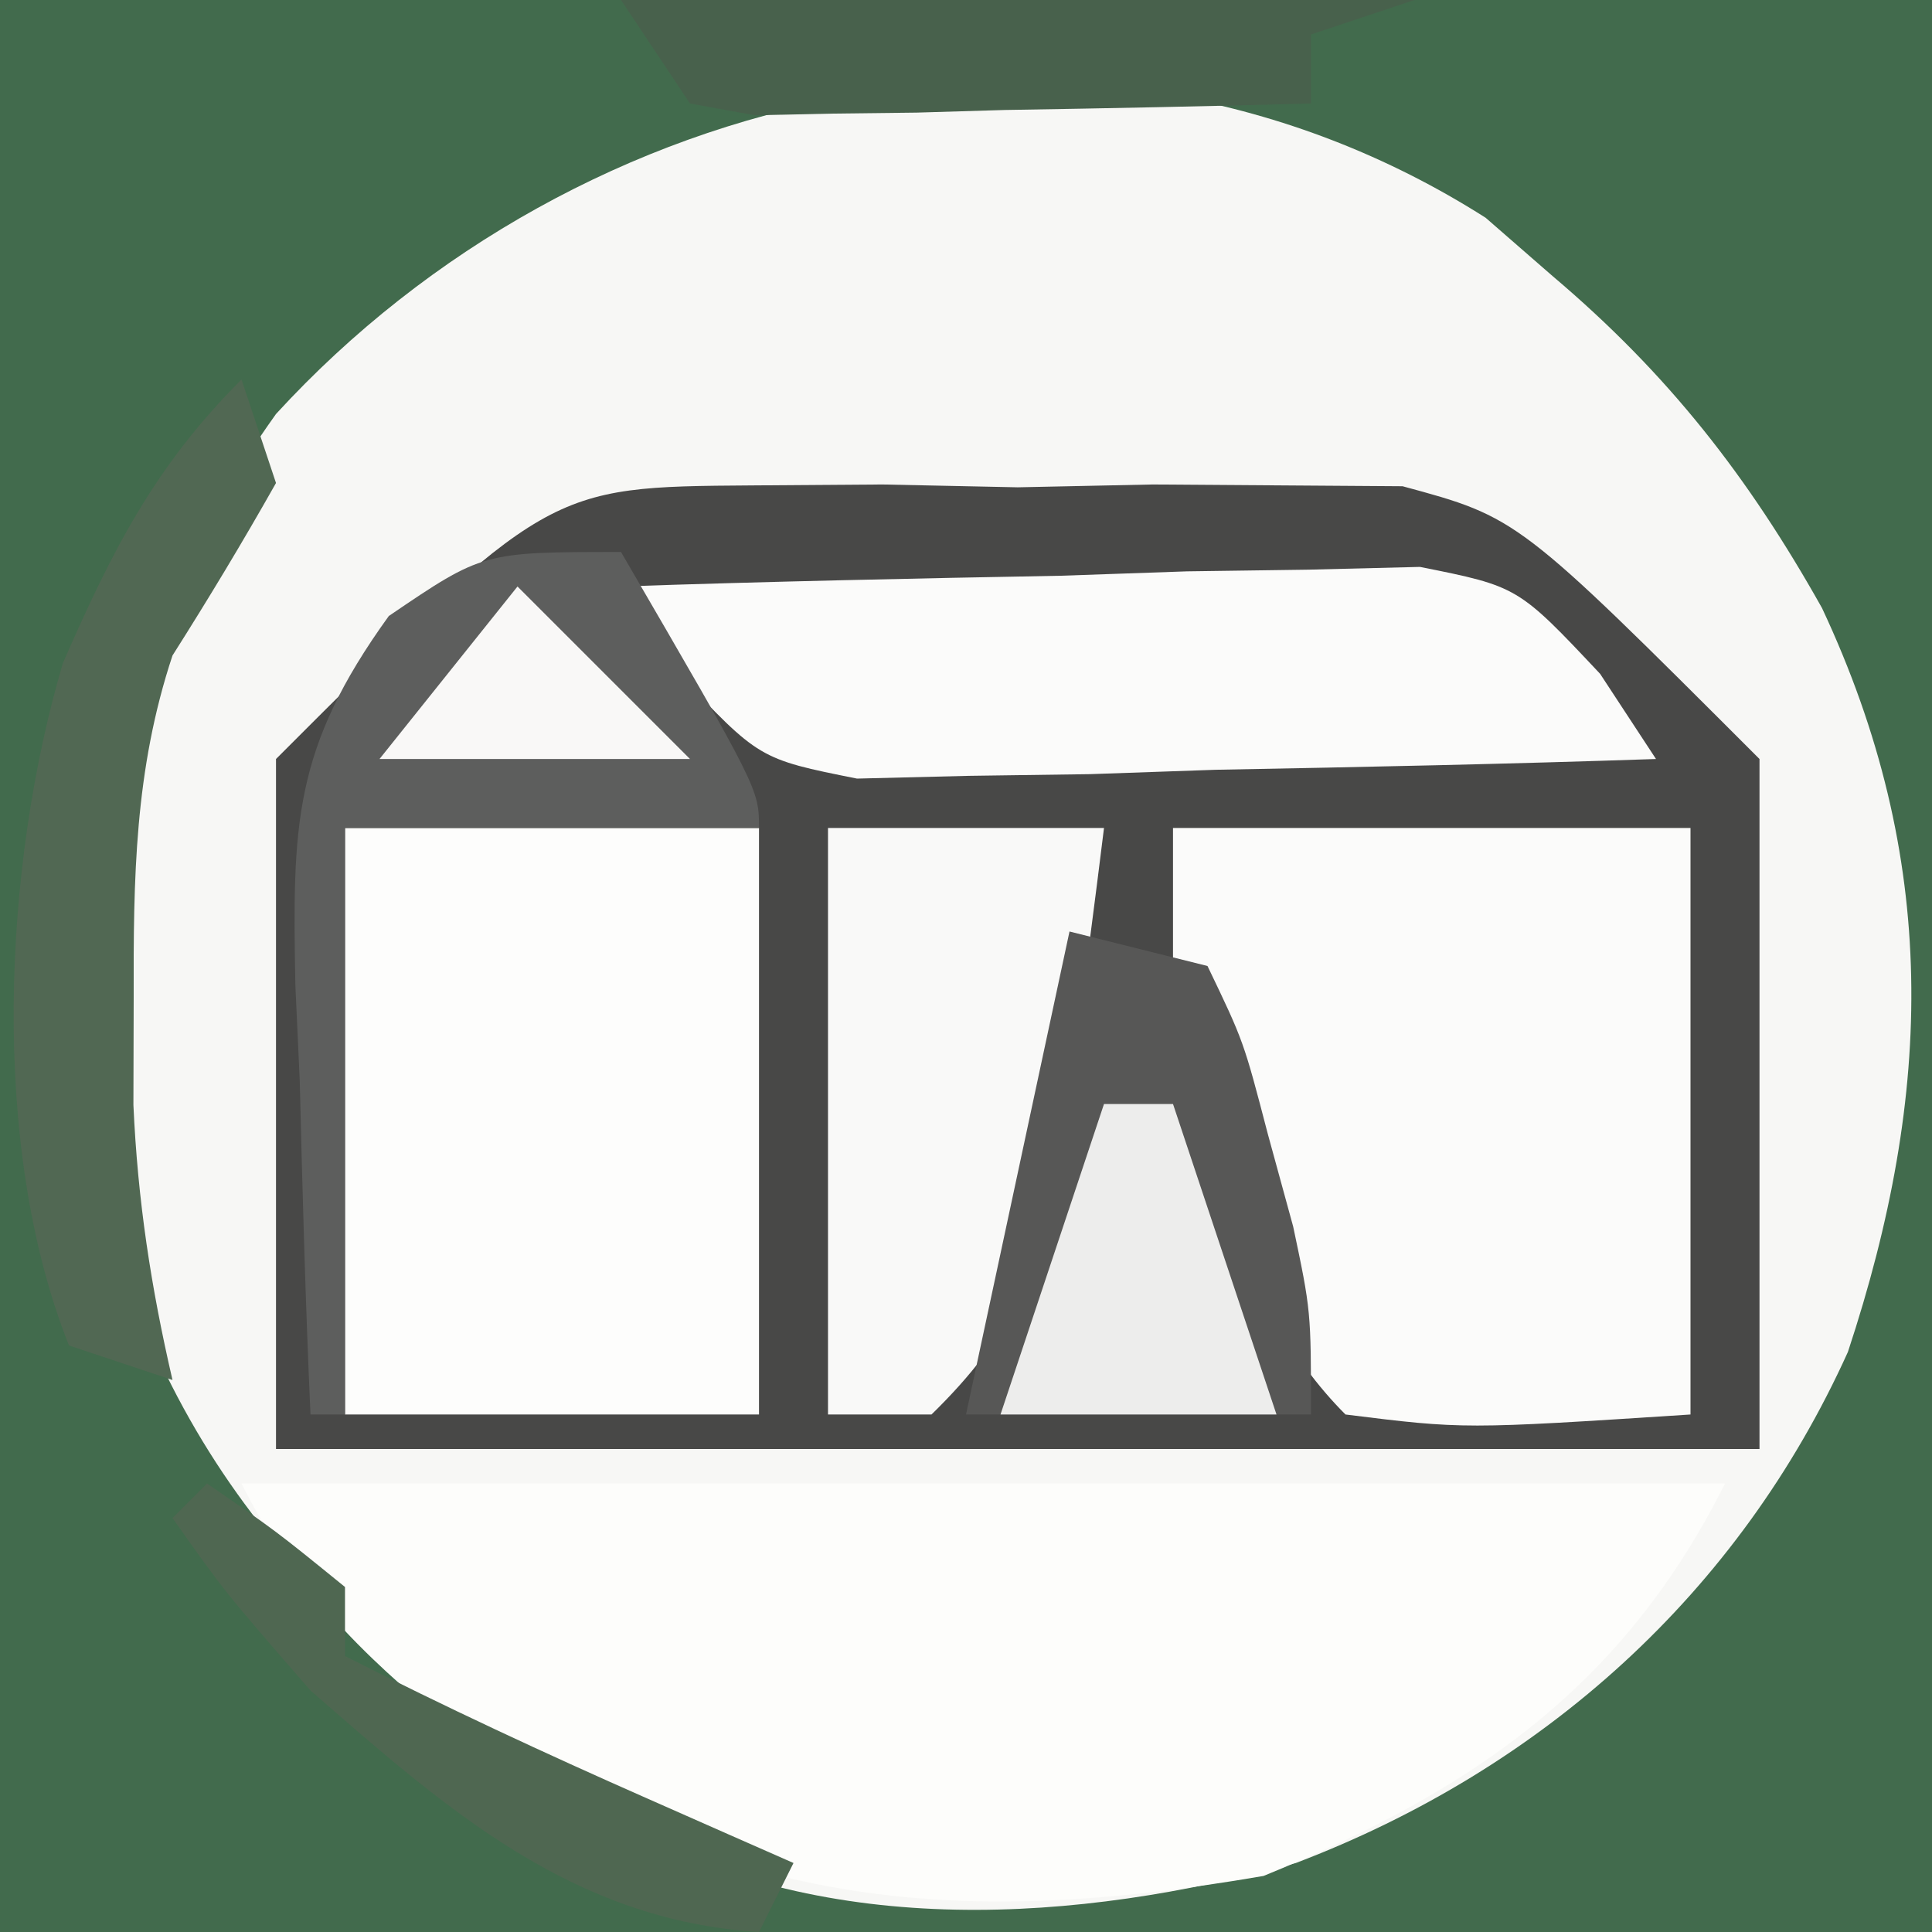 <?xml version="1.0" encoding="UTF-8"?>
<svg version="1.1" xmlns="http://www.w3.org/2000/svg" width="56" height="56">
<rect width="100%" height="100%" fill="#808080" stroke="none"/>
<path d="M0 0 C18.48 0 36.96 0 56 0 C56 18.48 56 36.96 56 56 C37.52 56 19.04 56 0 56 C0 37.52 0 19.04 0 0 Z " fill="#F7F7F5" transform="translate(0,0)"/>
<path d="M0 0 C1.254 -0.009 2.509 -0.018 3.801 -0.027 C5.74 0.013 5.74 0.013 7.719 0.055 C9.012 0.028 10.305 0.001 11.637 -0.027 C12.891 -0.018 14.145 -0.009 15.438 0 C16.571 0.008 17.705 0.016 18.873 0.024 C22.219 0.93 22.219 0.93 29.219 7.93 C29.219 14.53 29.219 21.13 29.219 27.93 C15.029 27.93 0.839 27.93 -13.781 27.93 C-13.781 21.33 -13.781 14.73 -13.781 7.93 C-5.893 0.041 -5.893 0.041 0 0 Z " fill="#484847" transform="translate(21.781,14.07)"/>
<path d="M0 0 C18.48 0 36.96 0 56 0 C56 18.48 56 36.96 56 56 C37.52 56 19.04 56 0 56 C0 37.52 0 19.04 0 0 Z M8 12 C2.84 19.224 2.215 26.321 3 35 C5.386 43.661 10.676 48.4 18.133 52.984 C24.05 56.203 31.209 55.742 37.562 54 C44.725 51.27 50.399 46.182 53.562 39.188 C56.055 31.653 56.209 24.869 52.812 17.625 C50.674 13.814 48.36 10.843 45 8 C44.361 7.443 43.721 6.886 43.062 6.312 C31.595 -0.985 16.808 2.387 8 12 Z " fill="#426B4D" transform="translate(0,0)"/>
<path d="M0 0 C14.19 0 28.38 0 43 0 C40.056 5.887 35.679 8.908 29.625 11.375 C20.389 12.967 13.977 12.205 6 7 C3.472 4.959 1.47 2.941 0 0 Z " fill="#FDFDFB" transform="translate(7,43)"/>
<path d="M0 0 C4.95 0 9.9 0 15 0 C15 5.61 15 11.22 15 17 C8.43 17.427 8.43 17.427 5 17 C1.694 13.694 0.771 8.561 0 4 C0 2.68 0 1.36 0 0 Z " fill="#FBFBFA" transform="translate(34,24)"/>
<path d="M0 0 C3.96 0 7.92 0 12 0 C12 5.61 12 11.22 12 17 C8.04 17 4.08 17 0 17 C0 11.39 0 5.78 0 0 Z " fill="#FDFDFC" transform="translate(10,24)"/>
<path d="M0 0 C4.25 -0.145 8.499 -0.234 12.75 -0.312 C14.56 -0.375 14.56 -0.375 16.406 -0.439 C17.566 -0.456 18.727 -0.472 19.922 -0.488 C20.99 -0.514 22.058 -0.541 23.159 -0.568 C26 0 26 0 28.38 2.531 C28.915 3.345 29.449 4.16 30 5 C25.75 5.145 21.501 5.234 17.25 5.312 C16.043 5.354 14.837 5.396 13.594 5.439 C12.434 5.456 11.273 5.472 10.078 5.488 C9.01 5.514 7.942 5.541 6.841 5.568 C4 5 4 5 1.62 2.469 C0.818 1.247 0.818 1.247 0 0 Z " fill="#FBFBFA" transform="translate(18,17)"/>
<path d="M0 0 C2.64 0 5.28 0 8 0 C7.744 2.085 7.47 4.168 7.188 6.25 C7.037 7.41 6.886 8.57 6.73 9.766 C5.998 13.008 5.363 14.689 3 17 C2.01 17 1.02 17 0 17 C0 11.39 0 5.78 0 0 Z " fill="#F9F9F8" transform="translate(24,24)"/>
<path d="M0 0 C4 6.875 4 6.875 4 8 C0.04 8 -3.92 8 -8 8 C-8 13.61 -8 19.22 -8 25 C-8.33 25 -8.66 25 -9 25 C-9.146 21.771 -9.234 18.543 -9.312 15.312 C-9.354 14.4 -9.396 13.488 -9.439 12.549 C-9.524 7.917 -9.511 5.708 -6.73 1.855 C-4 0 -4 0 0 0 Z " fill="#5D5E5D" transform="translate(18,16)"/>
<path d="M0 0 C1.32 0.33 2.64 0.66 4 1 C5.047 3.18 5.047 3.18 5.75 5.875 C6.114 7.201 6.114 7.201 6.484 8.555 C7 11 7 11 7 14 C3.7 14 0.4 14 -3 14 C-2.01 9.38 -1.02 4.76 0 0 Z " fill="#575756" transform="translate(31,27)"/>
<path d="M0 0 C0.33 0.99 0.66 1.98 1 3 C0.045 4.693 -0.959 6.359 -2 8 C-3.102 11.322 -3.134 14.454 -3.125 17.938 C-3.128 18.957 -3.13 19.977 -3.133 21.027 C-3.009 23.796 -2.625 26.305 -2 29 C-2.99 28.67 -3.98 28.34 -5 28 C-7.306 22.215 -6.91 14.071 -5.176 8.219 C-3.757 4.971 -2.517 2.517 0 0 Z " fill="#516853" transform="translate(7,11)"/>
<path d="M0 0 C7.59 0 15.18 0 23 0 C22.01 0.33 21.02 0.66 20 1 C20 1.66 20 2.32 20 3 C17.041 3.081 14.084 3.14 11.125 3.188 C10.283 3.213 9.441 3.238 8.574 3.264 C7.769 3.273 6.963 3.283 6.133 3.293 C5.389 3.309 4.646 3.324 3.879 3.341 C2.949 3.172 2.949 3.172 2 3 C1.34 2.01 0.68 1.02 0 0 Z " fill="#48614C" transform="translate(18,0)"/>
<path d="M0 0 C2 1.375 2 1.375 4 3 C4 3.66 4 4.32 4 5 C6.88 6.467 9.793 7.82 12.75 9.125 C13.949 9.655 13.949 9.655 15.172 10.195 C15.775 10.461 16.378 10.726 17 11 C16.67 11.66 16.34 12.32 16 13 C10.583 12.661 6.939 9.438 3 6 C0.5 3.125 0.5 3.125 -1 1 C-0.67 0.67 -0.34 0.34 0 0 Z " fill="#4F6751" transform="translate(6,43)"/>
<path d="M0 0 C0.66 0 1.32 0 2 0 C2.99 2.97 3.98 5.94 5 9 C2.36 9 -0.28 9 -3 9 C-2.01 6.03 -1.02 3.06 0 0 Z " fill="#EDEDEC" transform="translate(32,32)"/>
<path d="M0 0 C1.65 1.65 3.3 3.3 5 5 C2.03 5 -0.94 5 -4 5 C-2.68 3.35 -1.36 1.7 0 0 Z " fill="#F9F8F7" transform="translate(15,17)"/>
</svg>
